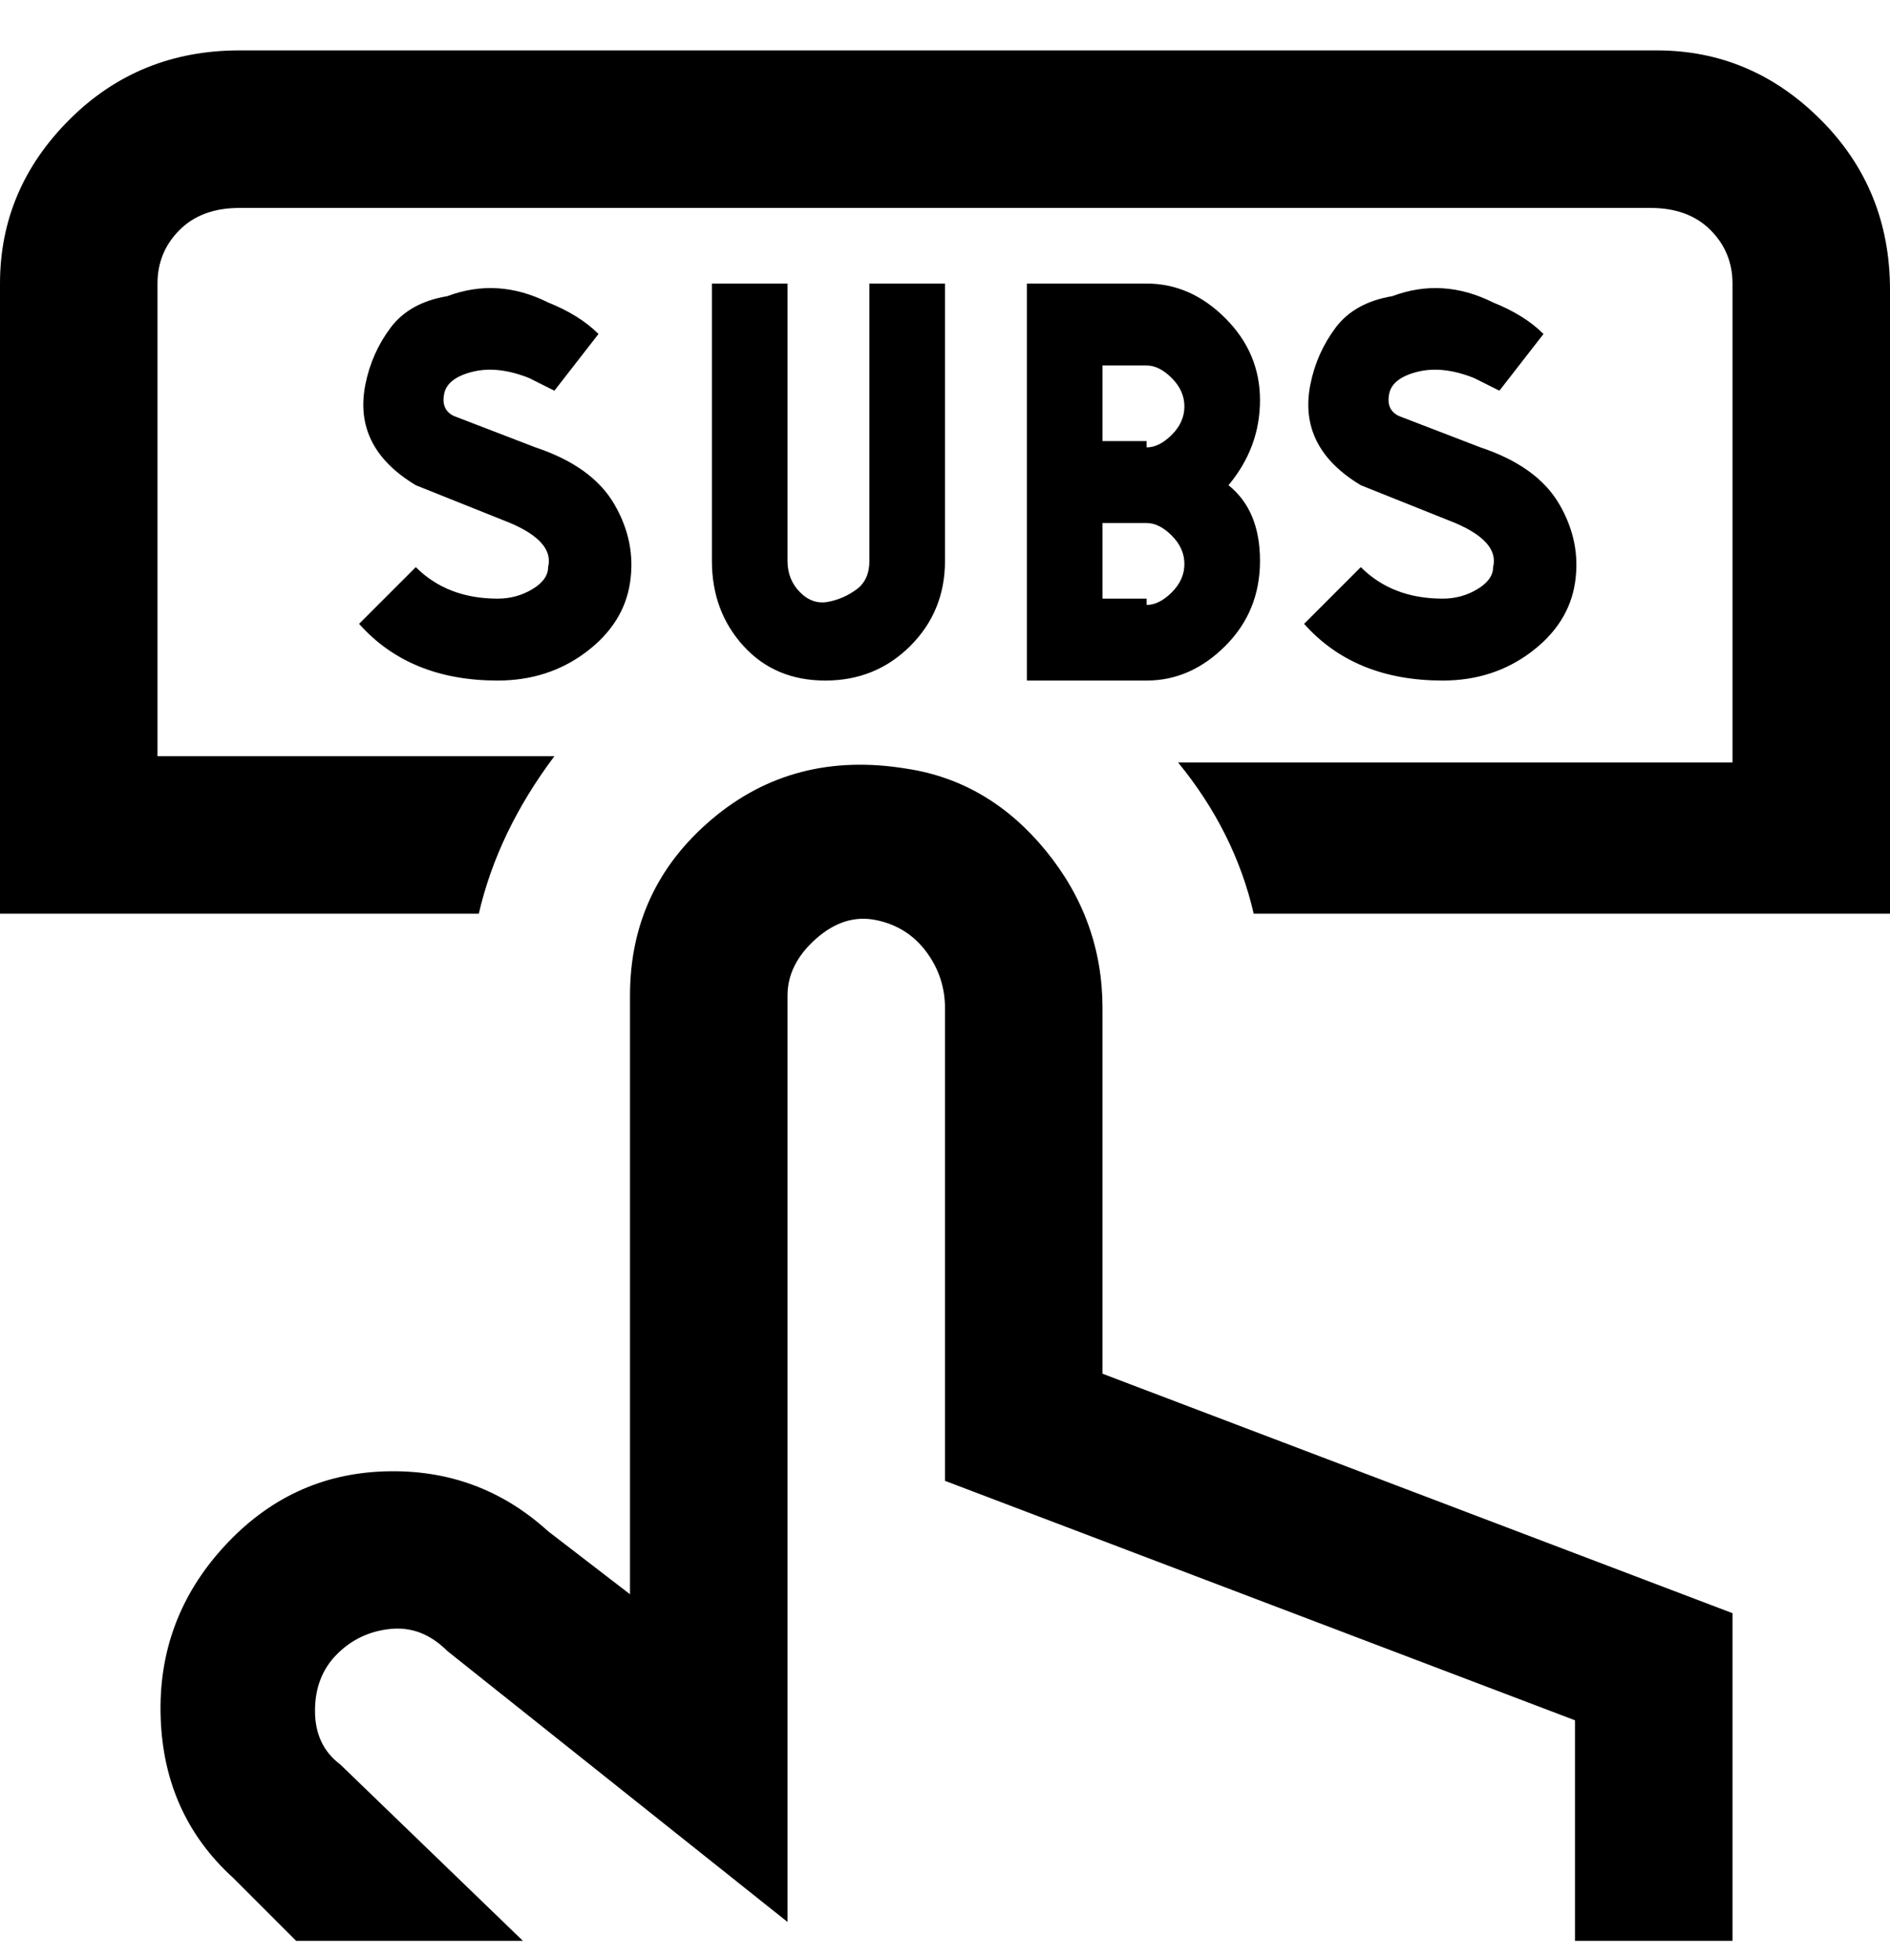 <svg viewBox="0 0 300 311" xmlns="http://www.w3.org/2000/svg"><path d="M182 45h-19v63h19q7 0 12.5-5.5T200 89q0-8-5-12 5-6 5-13.5t-5.5-13Q189 45 182 45zm0 50h-7V83h7q2 0 4 2t2 4.5q0 2.5-2 4.5t-4 2v-1zm0-25h-7V58h7q2 0 4 2t2 4.5q0 2.5-2 4.5t-4 2v-1zm55 20q1-4-6-7l-15-6q-10-6-8-16 1-5 4-9t9-5q8-3 16 1 5 2 8 5l-7 9-4-2q-5-2-9-1t-4.5 3.5Q220 65 222 66l13 5q9 3 12.5 9t2.5 12.5q-1 6.5-7 11t-14 4.5q-14 0-22-9l9-9q5 5 13 5 3 0 5.5-1.5T237 90zm-62 128l100 38v52h-25v-35l-100-38v-75q0-5-3-9t-8-5q-5-1-9.5 3t-4.5 9v147l-54-43q-4-4-9-3.5t-8.5 4q-3.5 3.5-3.5 9t4 8.5l29 28H47l-10-10q-11-10-11.5-25.5t10-27Q46 234 61 233.5t26 9.5l13 10v-95q0-17 13-28t31-8q13 2 22 13t9 25v58zM125 45v44q0 3 2 5t4.5 1.5q2.5-.5 4.5-2t2-4.5V45h12v44q0 8-5.5 13.5T131 108q-8 0-13-5.5T113 89V45h12zM87 90q1-4-6-7l-15-6q-10-6-8-16 1-5 4-9t9-5q8-3 16 1 5 2 8 5l-7 9-4-2q-5-2-9-1t-4.5 3.5Q70 65 72 66l13 5q9 3 12.5 9t2.5 12.5q-1 6.5-7 11T79 108q-14 0-22-9l9-9q5 5 13 5 3 0 5.5-1.5T87 90zm213-45v100H199q-3-13-12-24h88V45q0-5-3.5-8.5T262 33H38q-6 0-9.5 3.5T25 45v75h63q-9 12-12 25H0V45q0-15 11-26T38 8h225q15 0 26 11t11 27v-1z"/></svg>